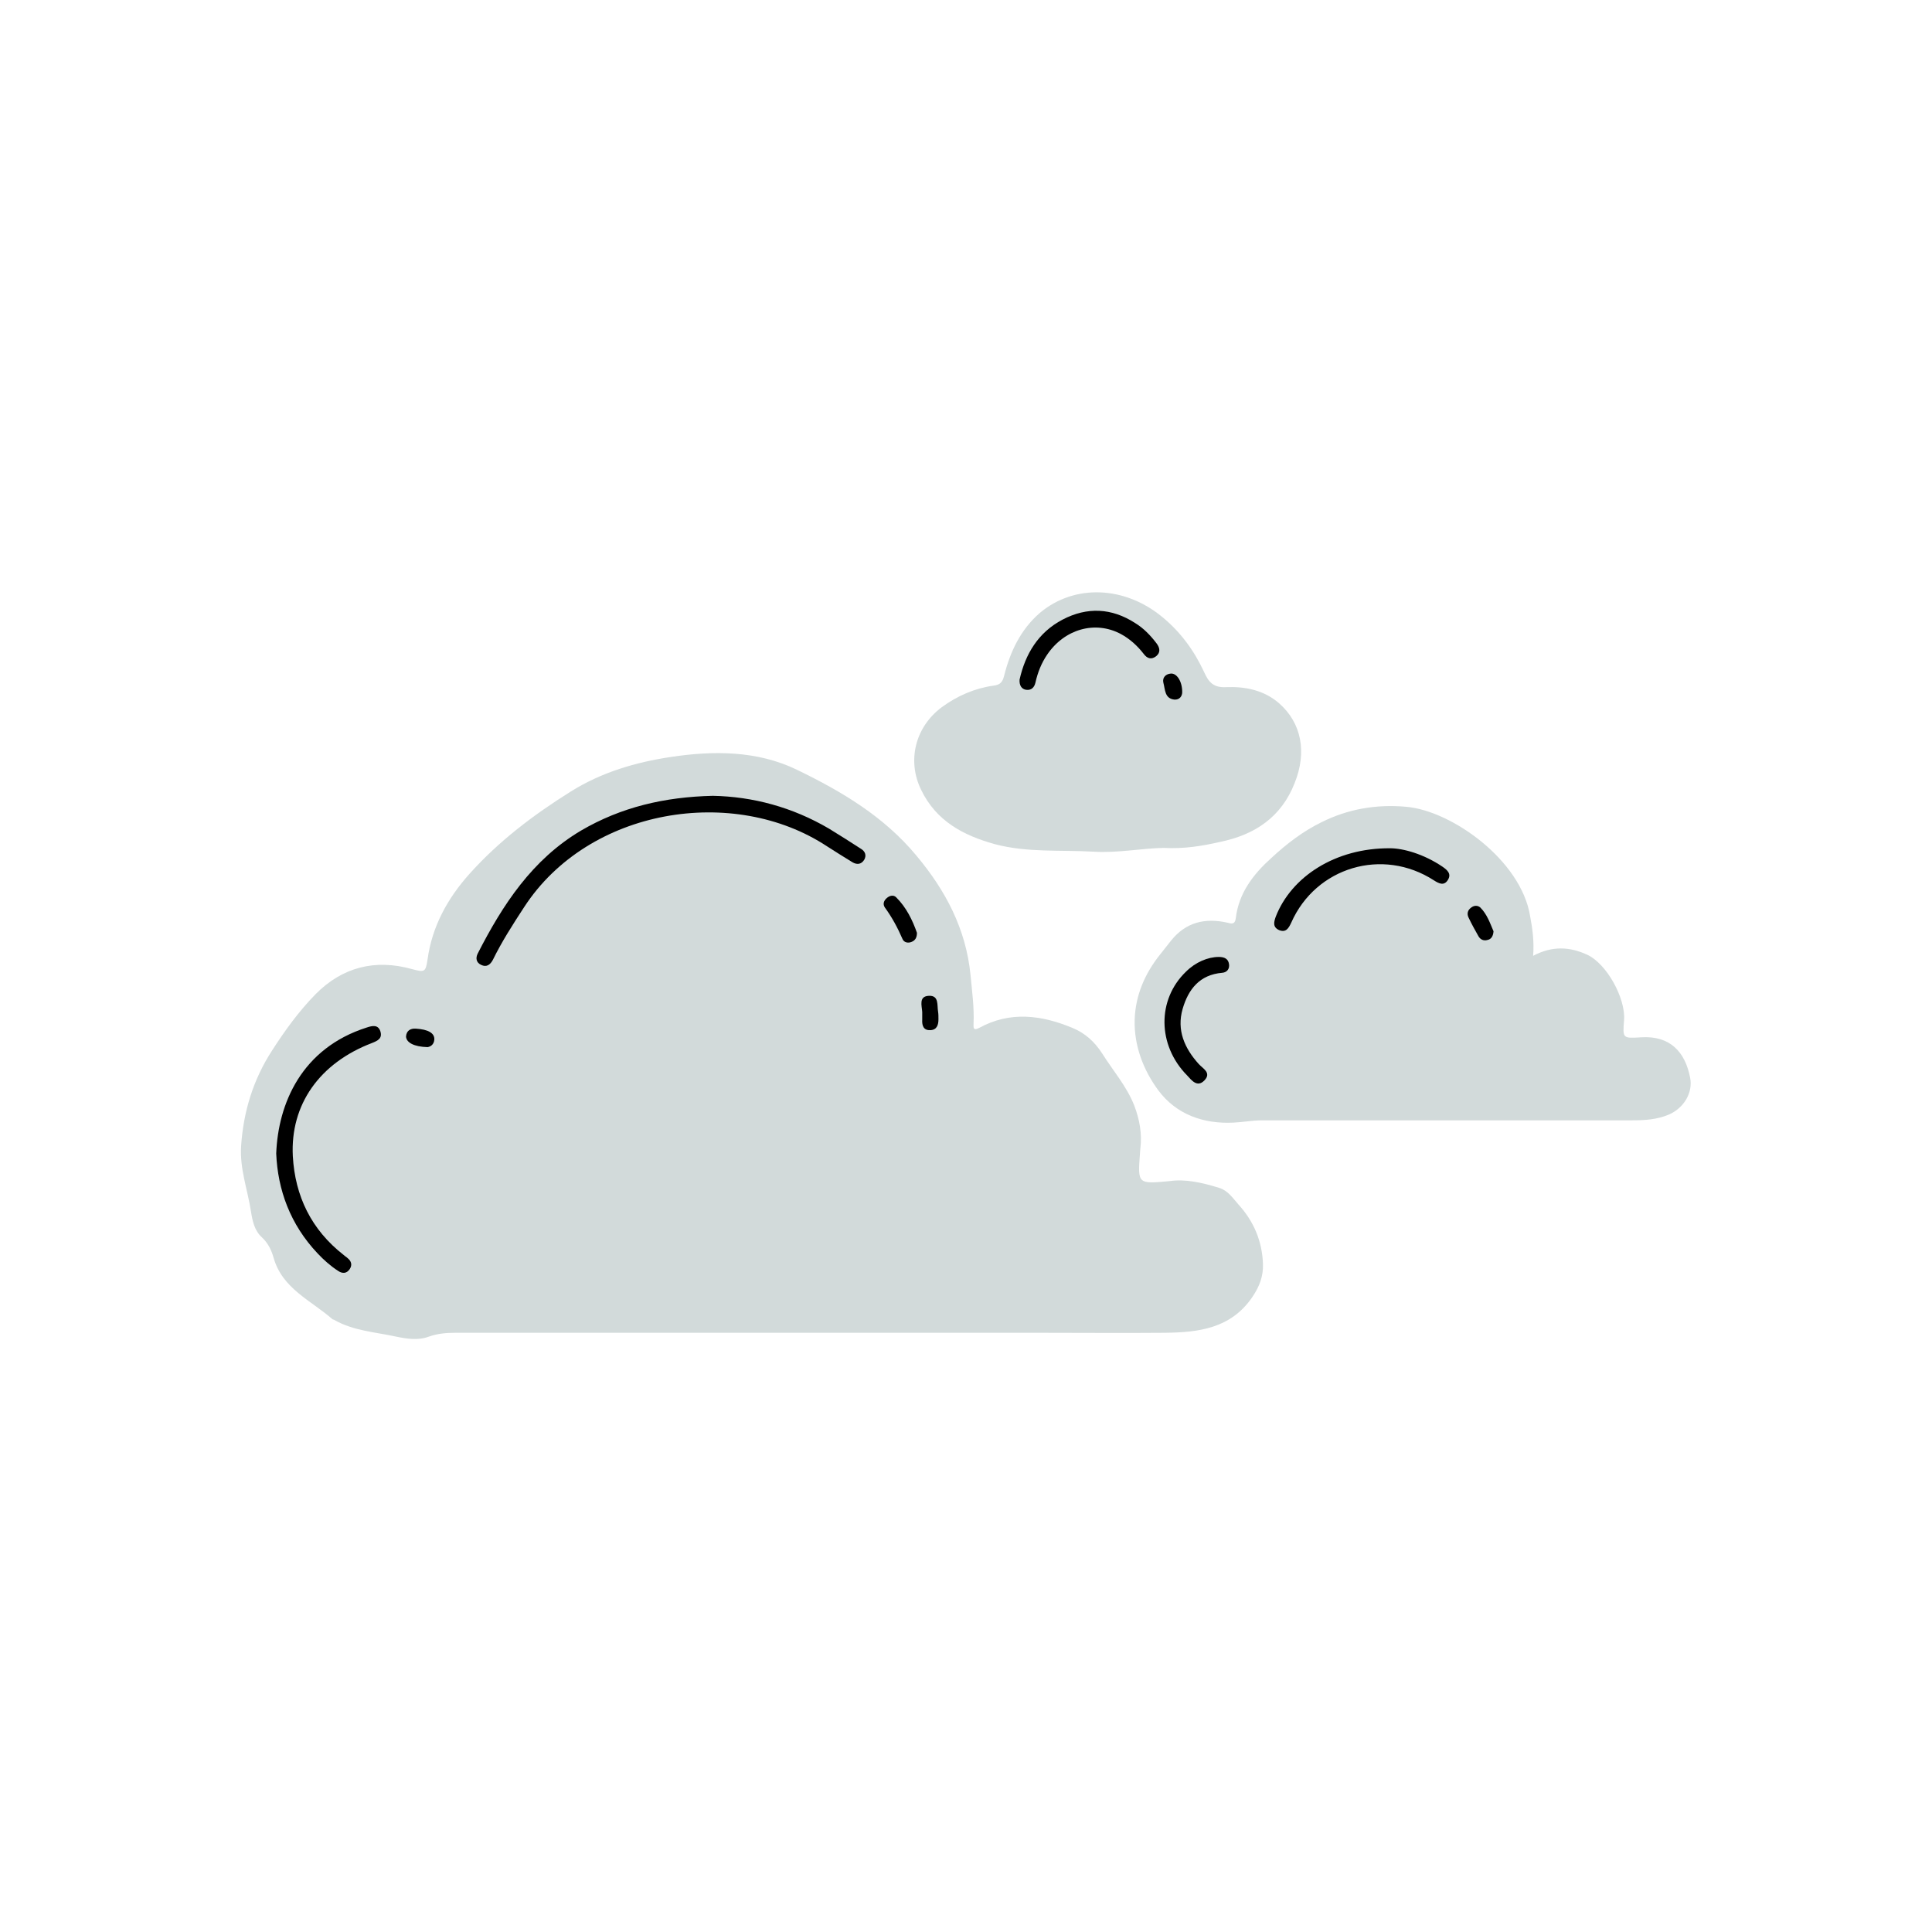 <svg id="Layer_1" enable-background="new 0 0 512 512" viewBox="0 0 512 512" xmlns="http://www.w3.org/2000/svg"><g fill="#d2dada"><path d="m310 313c4.1-.6 8.6.4 13.1 1.8 2.3.7 3.6 2.7 5.1 4.4 4.1 4.5 6.3 9.8 6.5 15.8.1 3.2-.9 5.9-2.8 8.7-5.7 8.4-14.3 9.4-23.2 9.5-11 .1-22 0-33 0-51.7 0-103.3 0-155 0-2.4 0-4.7.2-7 1-2.9 1.1-5.9.6-8.8 0-5.5-1.2-11.2-1.5-16.3-4.4-.1-.1-.4-.1-.5-.2-5.7-5-13.3-8.1-15.6-16.3-.6-2.1-1.5-3.9-3.1-5.4-2-1.8-2.5-4.4-2.9-6.9-.9-5.8-3-11.3-2.6-17.3.6-9.1 3.2-17.6 8.2-25.3 3.4-5.3 7.1-10.4 11.5-14.9 7.1-7.2 15.8-9.4 25.5-6.7 3.4.9 3.7.9 4.2-2.5 1.2-8.8 5.3-16.2 11.1-22.7 7.8-8.7 16.9-15.6 26.8-21.8 8.3-5.2 17.3-7.8 26.6-9.2 11.3-1.7 22.9-1.7 33.4 3.4 11.8 5.7 23.1 12.4 31.7 22.8 7.7 9.2 13.1 19.4 14.3 31.6.4 4.3 1 8.6.8 12.9 0 .9-.2 2 1.5 1.1 8.2-4.5 16.5-3.4 24.7 0 3.4 1.4 5.9 3.7 7.9 6.8 2.9 4.6 6.5 8.7 8.5 13.8 1.4 3.7 2.1 7.5 1.6 11.4 0 .4-.1.8-.1 1.3-.6 8.1-.6 8.1 7.9 7.3z"/><path d="m406.3 253.3c5.1-2.7 9.7-2.4 14.3-.3 5.2 2.4 10.2 11.5 9.8 17.3-.4 4.9-.4 4.9 4.5 4.6 7.7-.5 11.7 3.9 13 10.7.8 4-1.7 8.1-5.7 9.8-3.1 1.3-6.3 1.5-9.7 1.5-23 0-46.1 0-69.1 0-9.7 0-19.3 0-29 0-2.5 0-5 .5-7.5.6-7.9.4-15.1-2.1-19.9-8.5-4-5.4-6.5-11.9-6.3-18.8.2-6.4 2.7-12.2 6.7-17.2 1-1.3 2-2.5 3-3.8 3.9-4.8 8.9-6 14.8-4.7 1.1.3 2.1.6 2.3-1.2.8-6.7 4.7-11.7 9.5-16 4-3.7 8.3-7 13.2-9.4 7-3.5 14.5-4.8 22.4-4.1 12 1 30.5 14.1 32.9 29 .6 3.2 1.1 6.6.8 10.5z"/><path d="m308.4 224.7c-5.8.1-12.2 1.4-18.6 1-8.8-.5-17.6.3-26.2-2-8.3-2.3-15.5-6.1-19.5-14.4-3.8-7.8-1.5-16.7 5.5-21.9 4.1-3 8.7-5 13.7-5.7 1.8-.2 2.4-1 2.8-2.6 1.6-6.4 4.4-12.3 9.5-16.7 9.2-7.7 22.5-7.1 32.4 1.1 4.9 4 8.5 9 11.1 14.6 1.2 2.7 2.5 4.2 5.9 4 5-.2 10 .8 14 4.3 5.9 5.2 7.4 12.9 4.1 21.1-3.5 9-10.5 13.7-19.7 15.6-4.8 1.1-9.6 1.9-15 1.6z"/></g><path d="m126.6 252.7c-.6 1.2-.4 2.4.9 3 1.4.7 2.4 0 3.1-1.3 2.4-4.9 5.3-9.4 8.3-14 17.1-26.3 55.6-32.4 80.3-16.1 2.2 1.4 4.4 2.8 6.7 4.2 1.2.7 2.3.6 3.1-.6.7-1.2.3-2.3-.9-3-2.8-1.8-5.6-3.6-8.4-5.3-9.7-5.7-20.2-8.5-30.8-8.7-12.8.3-24.3 3-34.9 9.2-13 7.7-20.8 19.7-27.4 32.6z"/><path d="m98.6 276.4c1.5-.6 2.8-1.2 2.2-3.1-.6-1.8-2.1-1.5-3.6-1-17.3 5.5-23.5 20.2-24 33.4.4 9.6 3.7 18.8 11 26.5 1.6 1.7 3.4 3.3 5.4 4.6 1.2.8 2.3.7 3.1-.5.7-1.1.4-2.1-.6-2.9-.3-.3-.7-.5-1-.8-8.6-6.7-12.9-15.6-13.5-26.2-.7-13.7 7.1-24.7 21-30z"/><path d="m339 246.5c1.8.7 2.5-.5 3.2-2 6.5-14.7 24.2-20 37.8-11.2 1.4.9 2.7 1.5 3.7-.1s-.1-2.6-1.4-3.5c-5-3.4-10.5-4.9-13.9-4.9-14.6-.1-26.2 7.6-30.3 18.1-.5 1.4-.9 2.8.9 3.6z"/><path d="m300.8 165.1c-6.2-4-12.7-4.3-19.2-.9s-9.9 9.2-11.4 15.9c-.1 1.5.5 2.5 1.7 2.7 1.4.2 2.2-.6 2.5-1.9.6-2.7 1.6-5.2 3.1-7.4 4.6-6.8 12.7-9.1 19.5-5.5 2.4 1.3 4.4 3.1 6.1 5.3.9 1.2 2 1.6 3.3.6 1.2-1 1-2.2.1-3.4-1.6-2.1-3.4-4-5.7-5.4z"/><path d="m314.6 285c1.2 1.3 2.7 3.3 4.6 1.3s-.4-3.1-1.5-4.3c-3.8-4.2-5.9-9-4.3-14.6 1.5-5.2 4.5-9.1 10.5-9.6 1.3-.1 2-1.1 1.8-2.3-.2-1.4-1.2-1.9-2.7-1.9-2.9 0-6.2 1.4-8.7 3.9-7.7 7.4-7.6 19.5.3 27.5z"/><path d="m235 238c-.8.7-1.1 1.6-.5 2.5 1.9 2.6 3.4 5.4 4.7 8.4.4.9 1.5 1.1 2.4.7 1-.4 1.4-1.2 1.4-2.4-1.2-3.4-2.8-6.7-5.5-9.4-.7-.7-1.7-.5-2.5.2z"/><path d="m389.9 240.5c-1 .7-1.2 1.7-.7 2.7.8 1.7 1.7 3.3 2.6 4.9.5.9 1.4 1.3 2.4 1 1-.2 1.5-1 1.6-2.3-.9-2.1-1.7-4.5-3.5-6.3-.7-.6-1.6-.6-2.4 0z"/><path d="m246.6 273c1.7-.1 2.1-1.4 2.1-2.9 0-.7 0-1.4-.1-2-.3-1.7.3-4.3-2.4-4.2-2.8.1-1.9 2.6-1.8 4.3v2c-.1 1.7.4 2.9 2.2 2.8z"/><path d="m113.3 277.5c.7-.1 1.7-.6 1.8-2 .1-1.7-1.6-2.7-4.9-2.9-1.5-.1-2.5.6-2.6 2.1.1 1.6 2.1 2.7 5.7 2.8z"/><path d="m311.2 185.4c1.4.1 2.1-.9 2.1-2 0-2.8-1.4-5-3-4.9-1.4.1-2.3 1.1-2 2.4.5 1.8.3 4.2 2.9 4.5z"/></svg>
